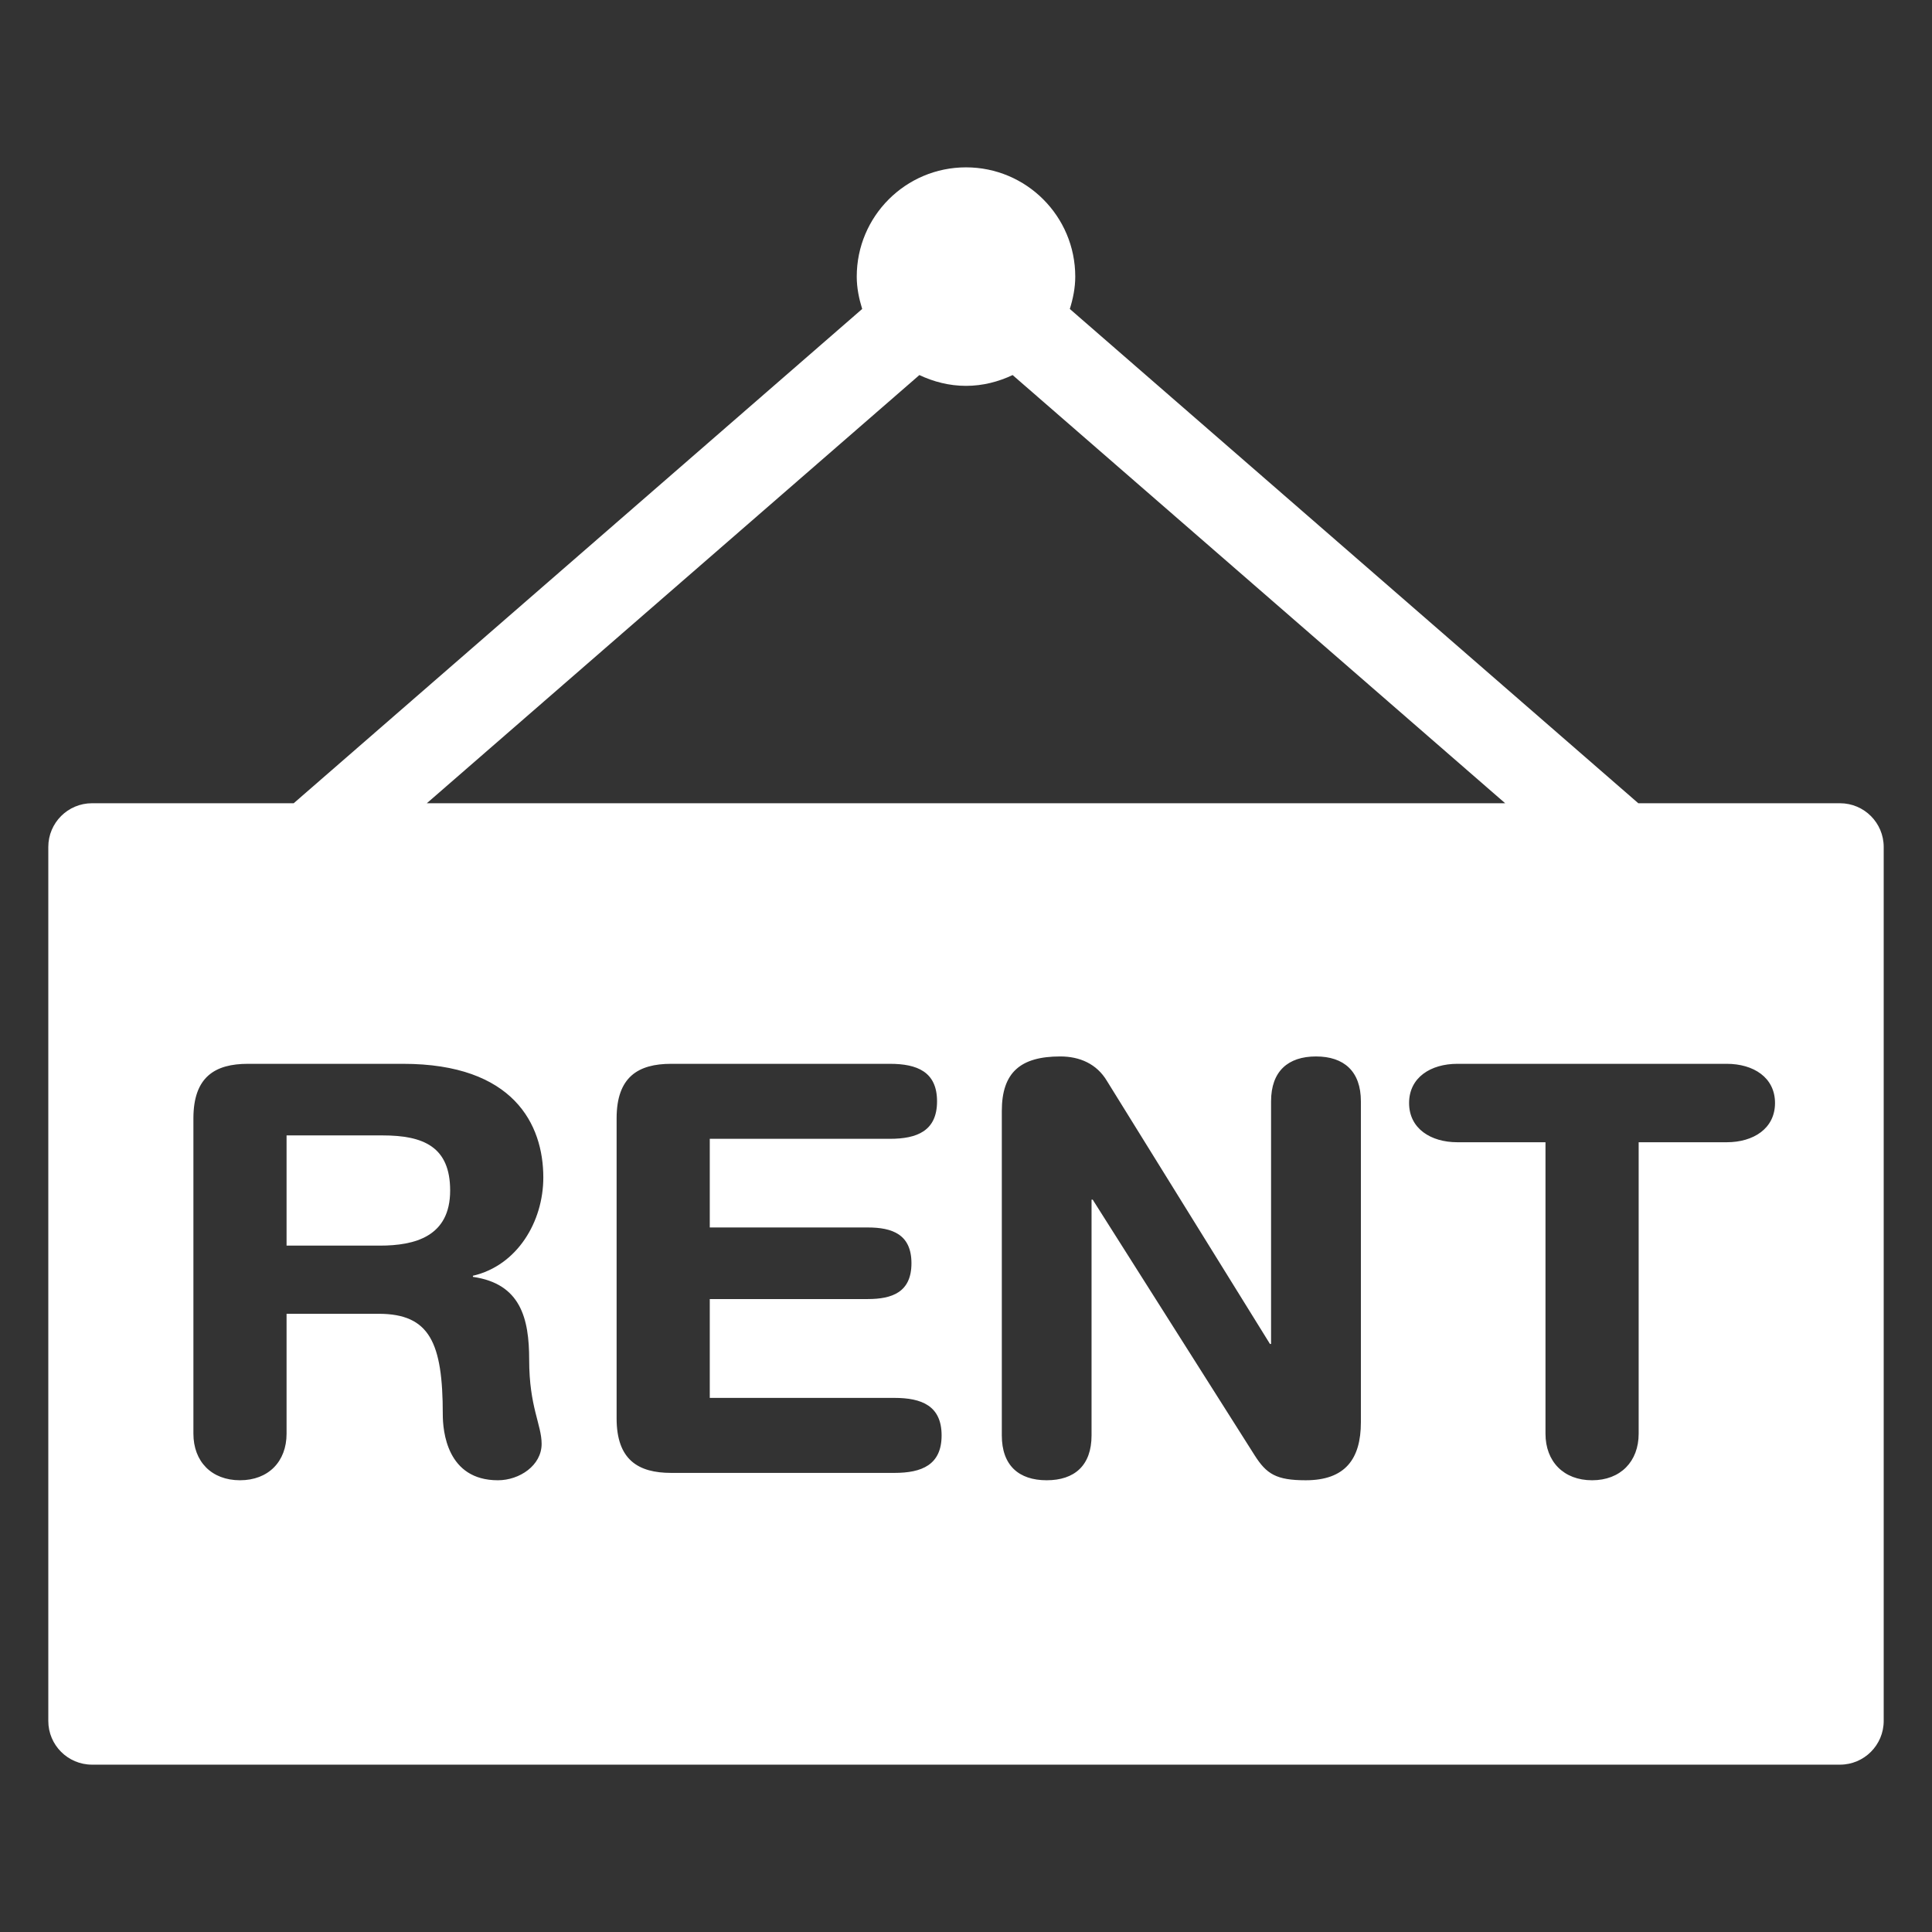 <?xml version="1.0" encoding="utf-8"?>
<!-- Generator: Adobe Illustrator 16.0.0, SVG Export Plug-In . SVG Version: 6.00 Build 0)  -->
<!DOCTYPE svg PUBLIC "-//W3C//DTD SVG 1.1//EN" "http://www.w3.org/Graphics/SVG/1.1/DTD/svg11.dtd">
<svg xmlns="http://www.w3.org/2000/svg" xmlns:xlink="http://www.w3.org/1999/xlink" version="1.1" id="Layer_1" x="0px" y="0px" width="512px" height="512px" viewBox="0 0 300 300" enable-background="new 0 0 300 300" xml:space="preserve">
<rect x="0" y="0" width="300" height="300" fill="#333333" stroke="none"/>
<g>
	<path d="M59.407,176.306H44.498v17.114h14.466c5.468,0,10.935-1.41,10.935-8.554C69.899,178.072,65.762,176.306,59.407,176.306z" fill="#FFFFFF"/>
	<path d="M285.712,124.727h-31.317l-88.274-76.751c0.495-1.602,0.844-3.269,0.844-5.025c0-9.37-7.595-16.965-16.965-16.965   s-16.965,7.595-16.965,16.965c0,1.756,0.35,3.423,0.844,5.025l-88.274,76.751H14.288c-3.748,0-6.788,3.04-6.788,6.788v135.712   c0,3.748,3.04,6.788,6.788,6.788h271.424c3.748,0,6.788-3.04,6.788-6.788V131.515C292.5,127.767,289.46,124.727,285.712,124.727z    M142.761,58.24c2.205,1.039,4.635,1.676,7.239,1.676s5.035-0.637,7.239-1.676l76.482,66.487H66.278L142.761,58.24z M82.17,211.149   c0,7.326,1.933,10.063,1.933,13.056c0,3.352-3.436,5.65-6.788,5.65c-7.938,0-8.56-7.672-8.56-10.236   c0-11.118-2.022-15.614-9.964-15.614H44.498v18.616c0,4.323-2.82,7.233-7.233,7.233c-4.413,0-7.233-2.91-7.233-7.233v-48.962   c0-6.438,3.349-8.47,8.47-8.47h24.081c17.197,0,21.783,9.441,21.783,17.646c0,6.877-4.054,13.671-10.932,15.264v0.173   C80.844,199.326,82.17,204.71,82.17,211.149z M138.886,228.711h-34.669c-5.118,0-8.47-2.032-8.47-8.47v-46.582   c0-6.438,3.352-8.47,8.47-8.47h33.964c4.23,0,7.323,1.237,7.323,5.823c0,4.589-3.092,5.823-7.323,5.823h-27.968V190.6h24.523   c3.8,0,6.794,1.054,6.794,5.557c0,4.496-2.994,5.56-6.794,5.56h-24.523v15.348h28.673c4.24,0,7.326,1.234,7.326,5.823   C146.212,227.474,143.125,228.711,138.886,228.711z M211.317,220.853c0,5.733-2.474,9.002-8.563,9.002   c-4.586,0-6.089-0.971-7.938-3.881l-25.145-39.698h-0.176v36.611c0,4.669-2.644,6.967-6.967,6.967s-6.967-2.298-6.967-6.967   v-50.373c0-5.999,2.91-8.47,9.083-8.47c3.003,0,5.65,1.145,7.233,3.792l25.321,40.848h0.173v-37.672   c0-4.679,2.647-6.967,6.977-6.967c4.323,0,6.97,2.289,6.97,6.967V220.853z M268.122,177.367h-13.671v45.255   c0,4.323-2.83,7.233-7.233,7.233c-4.416,0-7.236-2.91-7.236-7.233v-45.255h-13.678c-4.141,0-7.502-2.125-7.502-6.089   c0-3.974,3.361-6.089,7.502-6.089h41.819c4.147,0,7.5,2.115,7.5,6.089C275.622,175.242,272.27,177.367,268.122,177.367z" fill="#FFFFFF"/>
</g>
</svg>
